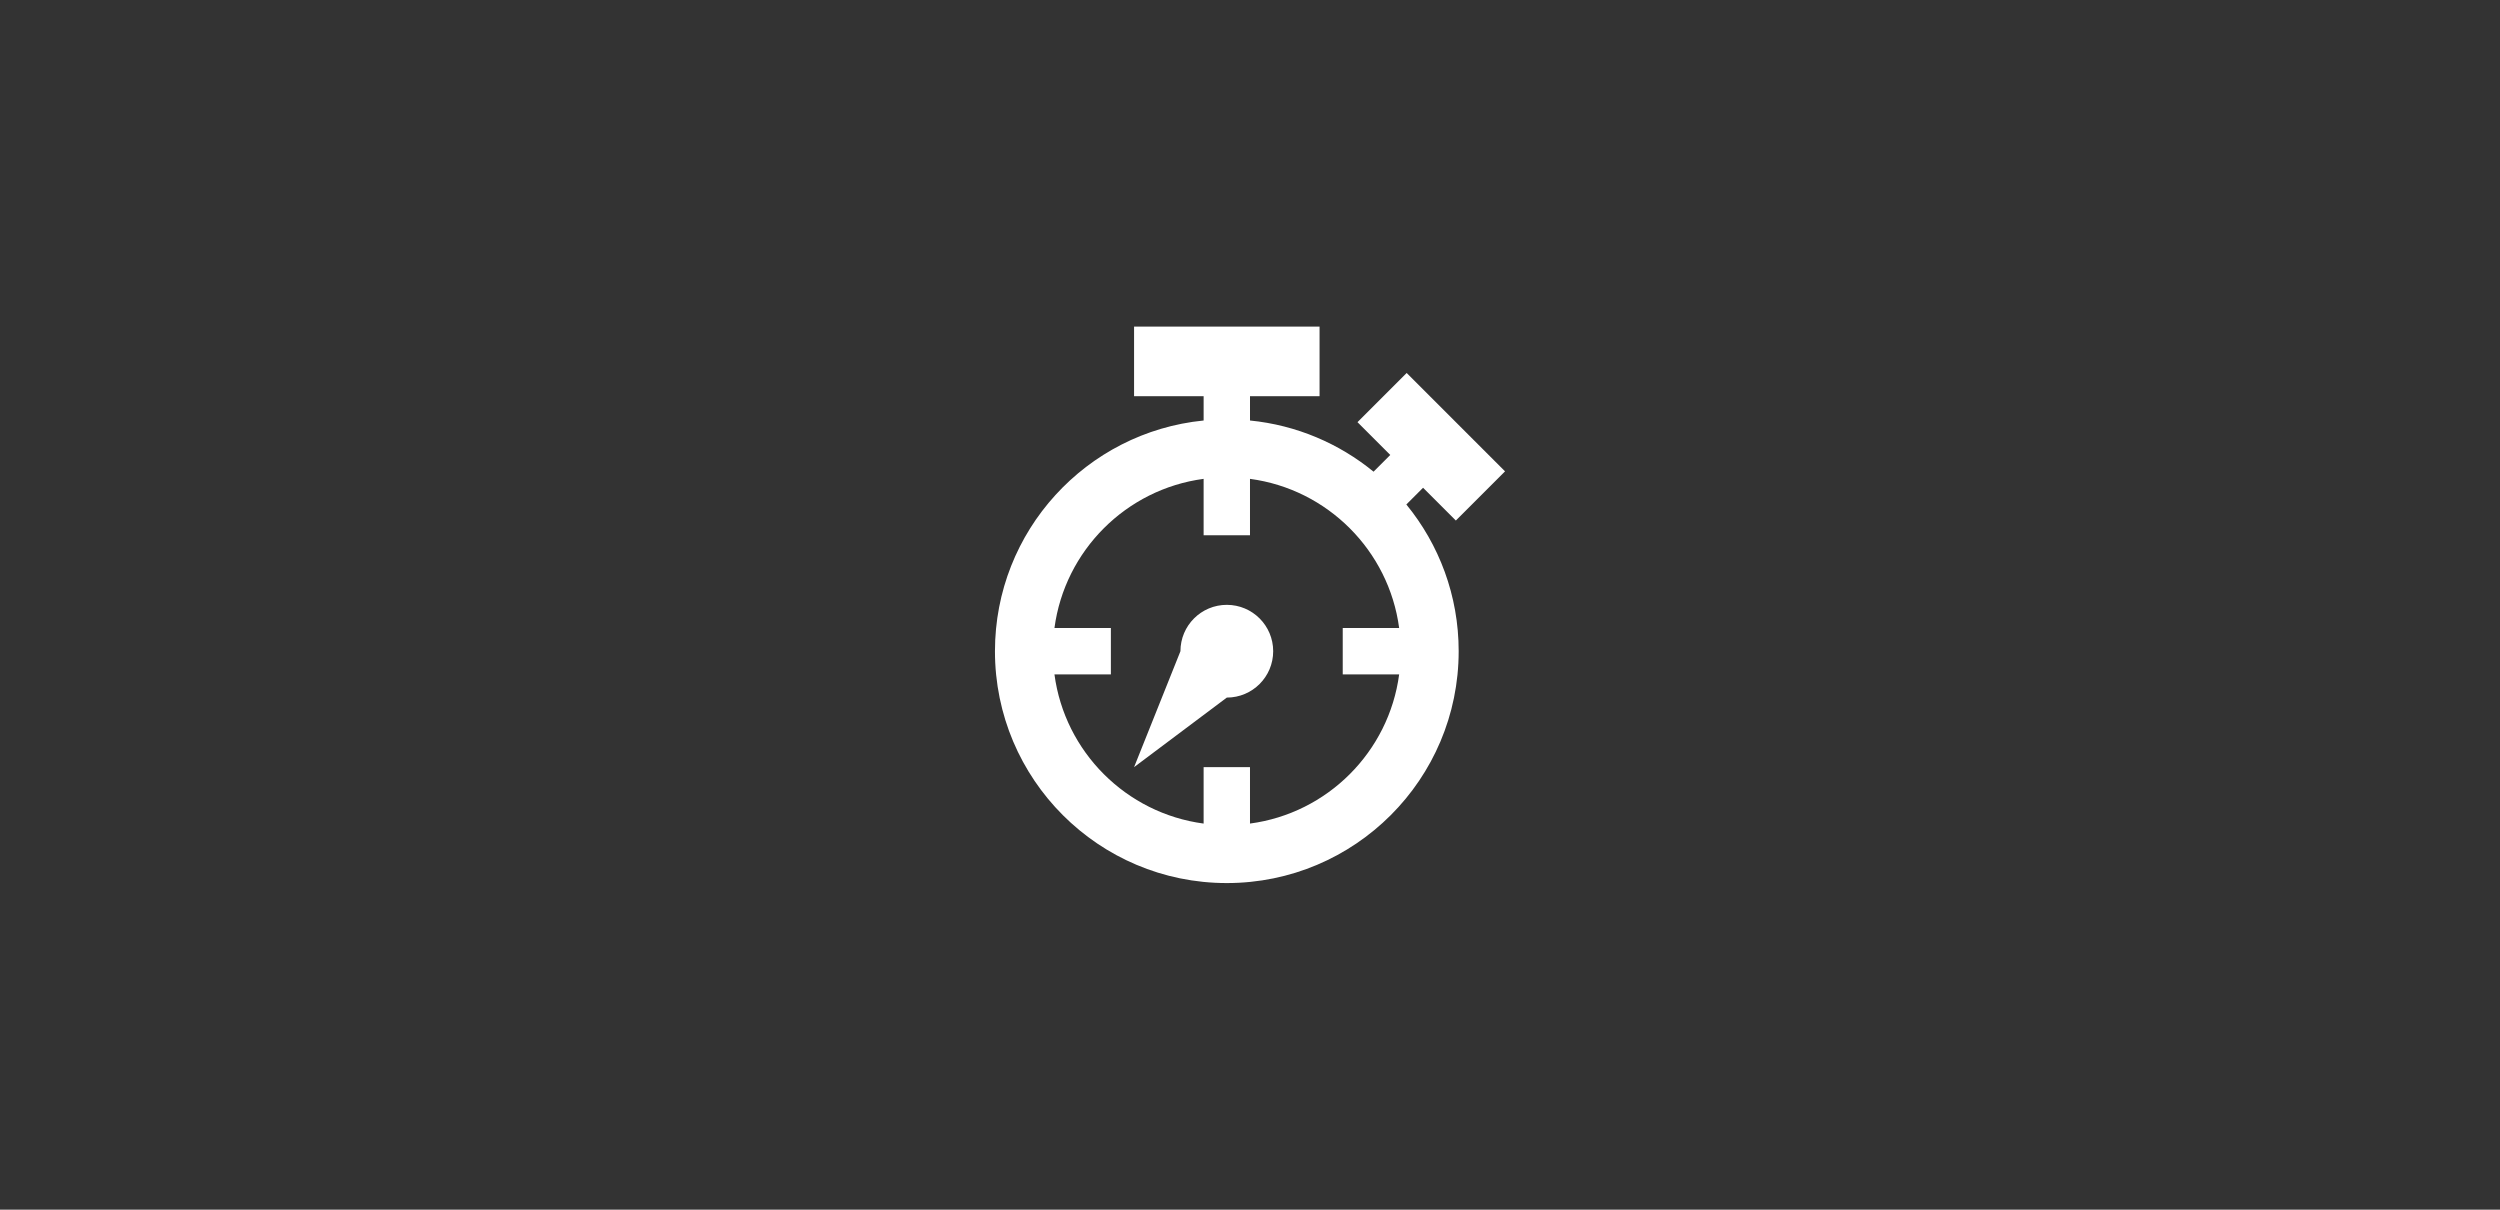 <?xml version="1.0" encoding="UTF-8" standalone="no"?>
<!-- Created with Inkscape (http://www.inkscape.org/) -->

<svg
   xmlns:dc="http://purl.org/dc/elements/1.1/"
   xmlns:cc="http://creativecommons.org/ns#"
   xmlns:rdf="http://www.w3.org/1999/02/22-rdf-syntax-ns#"
   xmlns:svg="http://www.w3.org/2000/svg"
   xmlns="http://www.w3.org/2000/svg"
   xmlns:sodipodi="http://sodipodi.sourceforge.net/DTD/sodipodi-0.dtd"
   xmlns:inkscape="http://www.inkscape.org/namespaces/inkscape"
   width="310"
   height="150"
   id="svg2996"
   version="1.1"
   inkscape:version="0.48.4 r9939"
   sodipodi:docname="tile.wide.svg"
   inkscape:export-filename="C:\Users\Krystian\Desktop\tile.wide.png"
   inkscape:export-xdpi="90"
   inkscape:export-ydpi="90">
  <rect width="100%" height="100%" fill="#333333" stroke="none"/>
  <defs
     id="defs2998" />
  <sodipodi:namedview
     id="base"
     pagecolor="#ffffff"
     bordercolor="#666666"
     borderopacity="1.0"
     inkscape:pageopacity="0.0"
     inkscape:pageshadow="2"
     inkscape:zoom="0.35"
     inkscape:cx="-786.42857"
     inkscape:cy="520"
     inkscape:document-units="px"
     inkscape:current-layer="layer1"
     showgrid="false"
     inkscape:window-width="1366"
     inkscape:window-height="715"
     inkscape:window-x="-8"
     inkscape:window-y="-8"
     inkscape:window-maximized="1" />
  <g
     inkscape:label="Layer 1"
     inkscape:groupmode="layer"
     id="layer1"
     transform="translate(0,-902.362)">
    <path
       d="m 180.875,983.112 c 0,15.878 -12.872,28.75 -28.75,28.75 -15.878,0 -28.75,-12.872 -28.75,-28.75 0,-14.908 11.347,-27.166 25.875,-28.608 l 0,-3.017 -8.625,0 0,-8.625 23,0 0,8.625 -8.625,0 0,3.017 c 5.782,0.574 11.061,2.861 15.32,6.347 l 2.074,-2.074 -4.066,-4.066 6.099,-6.099 12.198,12.198 -6.099,6.099 -4.066,-4.066 -2.074,2.074 c 4.056,4.956 6.489,11.291 6.489,18.195 z m -50.123,-2.875 6.998,0 0,5.75 -6.998,0 c 1.28,9.609 8.889,17.217 18.497,18.498 l 0,-6.998 5.75,0 0,6.997 c 9.609,-1.28 17.217,-8.888 18.497,-18.497 l -6.997,0 0,-5.75 6.997,0 c -1.28,-9.609 -8.889,-17.217 -18.497,-18.497 l 0,6.997 -5.75,0 0,-6.998 c -9.609,1.28 -17.217,8.889 -18.497,18.498 z m 21.373,-2.875 c 3.176,0 5.75,2.574 5.75,5.75 0,3.176 -2.574,5.75 -5.75,5.75 l -11.5,8.625 5.75,-14.375 c 0,-3.176 2.574,-5.75 5.75,-5.75 z"
       id="path3097"
       inkscape:connector-curvature="0"
       style="fill:#ffffff;fill-opacity:1;stroke-width:0.2;stroke-linejoin:round;display:inline"
       inkscape:export-xdpi="90"
       inkscape:export-ydpi="90" />
  </g>
</svg>
